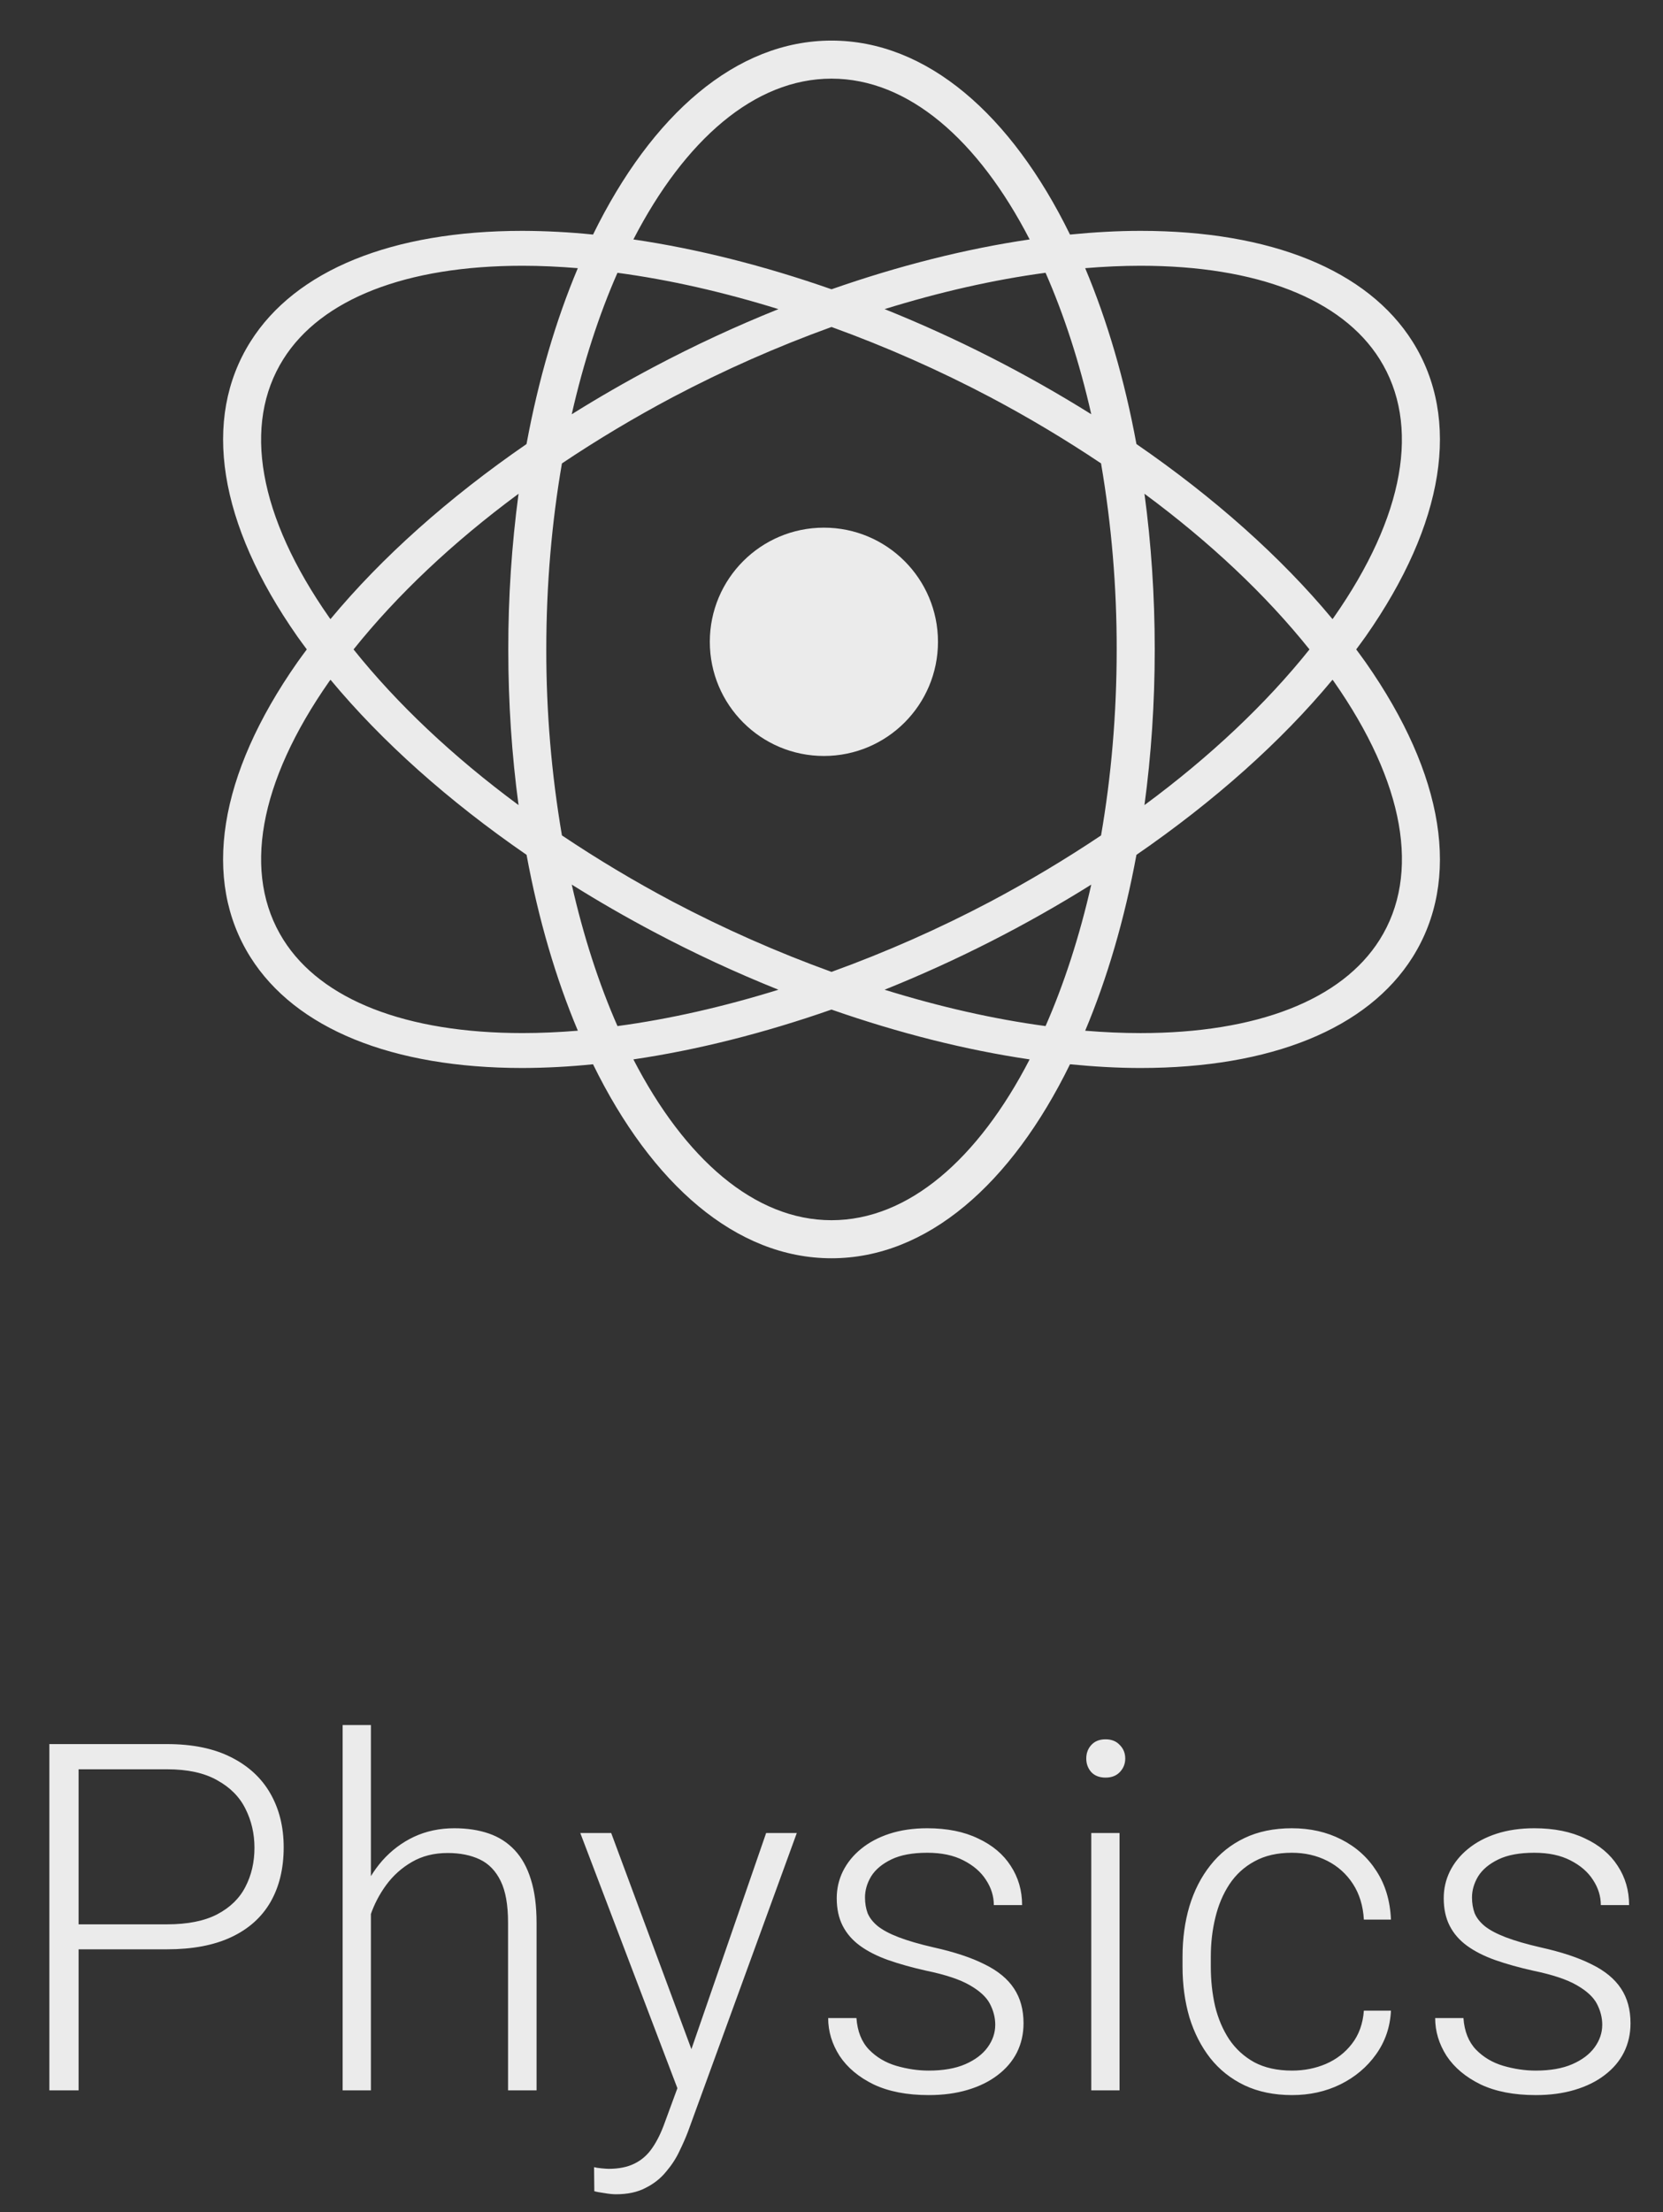 <svg width="82" height="109" viewBox="0 0 82 109" fill="none" xmlns="http://www.w3.org/2000/svg">
<rect x="0" y="0" width="82" height="109" fill="#333333" stroke="none"/>
<path d="M8.234 96.051H3.371V94.82H8.234C9.25 94.82 10.074 94.656 10.707 94.328C11.348 93.992 11.812 93.539 12.102 92.969C12.398 92.398 12.547 91.758 12.547 91.047C12.547 90.352 12.398 89.711 12.102 89.125C11.812 88.539 11.348 88.07 10.707 87.719C10.074 87.359 9.25 87.18 8.234 87.18H3.875V103H2.434V85.938H8.234C9.484 85.938 10.535 86.152 11.387 86.582C12.246 87.012 12.895 87.609 13.332 88.375C13.77 89.141 13.988 90.023 13.988 91.023C13.988 92.07 13.77 92.973 13.332 93.731C12.895 94.481 12.25 95.055 11.398 95.453C10.547 95.852 9.492 96.051 8.234 96.051ZM18.289 85V103H16.895V85H18.289ZM17.973 95.875L17.352 95.523C17.398 94.773 17.551 94.07 17.809 93.414C18.066 92.758 18.414 92.18 18.852 91.68C19.297 91.18 19.816 90.789 20.41 90.508C21.012 90.227 21.676 90.086 22.402 90.086C23.035 90.086 23.602 90.172 24.102 90.344C24.602 90.516 25.027 90.789 25.379 91.164C25.73 91.539 25.996 92.019 26.176 92.606C26.363 93.191 26.457 93.906 26.457 94.75V103H25.051V94.738C25.051 93.863 24.93 93.18 24.688 92.688C24.445 92.188 24.102 91.832 23.656 91.621C23.211 91.41 22.684 91.305 22.074 91.305C21.402 91.305 20.812 91.453 20.305 91.75C19.805 92.039 19.383 92.418 19.039 92.887C18.703 93.348 18.445 93.844 18.266 94.375C18.086 94.898 17.988 95.398 17.973 95.875ZM33.828 101.734L37.777 90.32H39.289L33.922 105.039C33.812 105.328 33.672 105.648 33.5 106C33.336 106.352 33.117 106.688 32.844 107.008C32.578 107.336 32.242 107.602 31.836 107.805C31.438 108.016 30.949 108.121 30.371 108.121C30.223 108.121 30.031 108.102 29.797 108.062C29.57 108.031 29.406 108 29.305 107.969L29.293 106.785C29.379 106.809 29.504 106.828 29.668 106.844C29.832 106.859 29.945 106.867 30.008 106.867C30.516 106.867 30.941 106.781 31.285 106.609C31.637 106.438 31.93 106.18 32.164 105.836C32.398 105.5 32.605 105.078 32.785 104.57L33.828 101.734ZM30.137 90.32L34.18 101.207L34.555 102.672L33.535 103.246L28.613 90.32H30.137ZM49.074 99.766C49.074 99.422 48.988 99.082 48.816 98.746C48.645 98.41 48.312 98.102 47.82 97.82C47.336 97.539 46.621 97.301 45.676 97.106C44.973 96.949 44.344 96.773 43.789 96.578C43.242 96.383 42.781 96.148 42.406 95.875C42.031 95.602 41.746 95.273 41.551 94.891C41.355 94.508 41.258 94.055 41.258 93.531C41.258 93.062 41.359 92.621 41.562 92.207C41.773 91.785 42.07 91.418 42.453 91.106C42.844 90.785 43.312 90.535 43.859 90.356C44.414 90.176 45.035 90.086 45.723 90.086C46.699 90.086 47.535 90.254 48.23 90.59C48.934 90.918 49.469 91.367 49.836 91.938C50.211 92.508 50.398 93.152 50.398 93.871H49.004C49.004 93.434 48.875 93.019 48.617 92.629C48.367 92.238 47.996 91.918 47.504 91.668C47.02 91.418 46.426 91.293 45.723 91.293C44.996 91.293 44.406 91.402 43.953 91.621C43.5 91.84 43.168 92.117 42.957 92.453C42.754 92.789 42.652 93.137 42.652 93.496C42.652 93.777 42.695 94.035 42.781 94.269C42.875 94.496 43.039 94.707 43.273 94.902C43.516 95.098 43.859 95.281 44.305 95.453C44.75 95.625 45.328 95.793 46.039 95.957C47.062 96.184 47.898 96.461 48.547 96.789C49.203 97.109 49.688 97.508 50 97.984C50.312 98.453 50.469 99.023 50.469 99.695C50.469 100.219 50.359 100.699 50.141 101.137C49.922 101.566 49.605 101.938 49.191 102.25C48.785 102.562 48.293 102.805 47.715 102.977C47.145 103.148 46.504 103.234 45.793 103.234C44.723 103.234 43.816 103.059 43.074 102.707C42.34 102.348 41.781 101.879 41.398 101.301C41.023 100.715 40.836 100.094 40.836 99.438H42.23C42.277 100.094 42.484 100.613 42.852 100.996C43.219 101.371 43.668 101.637 44.199 101.793C44.738 101.949 45.27 102.027 45.793 102.027C46.512 102.027 47.113 101.922 47.598 101.711C48.082 101.5 48.449 101.223 48.699 100.879C48.949 100.535 49.074 100.164 49.074 99.766ZM55.203 90.32V103H53.809V90.32H55.203ZM53.562 86.652C53.562 86.387 53.645 86.164 53.809 85.984C53.98 85.797 54.215 85.703 54.512 85.703C54.809 85.703 55.043 85.797 55.215 85.984C55.395 86.164 55.484 86.387 55.484 86.652C55.484 86.91 55.395 87.133 55.215 87.32C55.043 87.5 54.809 87.59 54.512 87.59C54.215 87.59 53.98 87.5 53.809 87.32C53.645 87.133 53.562 86.91 53.562 86.652ZM63.711 102.027C64.305 102.027 64.859 101.918 65.375 101.699C65.898 101.473 66.328 101.141 66.664 100.703C67.008 100.258 67.203 99.715 67.25 99.074H68.586C68.547 99.879 68.301 100.598 67.848 101.23C67.402 101.855 66.816 102.348 66.09 102.707C65.371 103.059 64.578 103.234 63.711 103.234C62.828 103.234 62.047 103.074 61.367 102.754C60.695 102.434 60.133 101.988 59.68 101.418C59.227 100.84 58.883 100.168 58.648 99.402C58.422 98.629 58.309 97.797 58.309 96.906V96.414C58.309 95.523 58.422 94.695 58.648 93.93C58.883 93.156 59.227 92.484 59.68 91.914C60.133 91.336 60.695 90.887 61.367 90.566C62.039 90.246 62.816 90.086 63.699 90.086C64.606 90.086 65.418 90.269 66.137 90.637C66.863 91.004 67.441 91.523 67.871 92.195C68.309 92.867 68.547 93.664 68.586 94.586H67.25C67.211 93.906 67.031 93.32 66.711 92.828C66.391 92.336 65.969 91.957 65.445 91.691C64.922 91.426 64.34 91.293 63.699 91.293C62.98 91.293 62.367 91.434 61.859 91.715C61.352 91.988 60.938 92.367 60.617 92.852C60.305 93.328 60.074 93.875 59.926 94.492C59.777 95.102 59.703 95.742 59.703 96.414V96.906C59.703 97.586 59.773 98.234 59.914 98.852C60.062 99.461 60.293 100.004 60.605 100.48C60.926 100.957 61.34 101.336 61.848 101.617C62.363 101.891 62.984 102.027 63.711 102.027ZM79.004 99.766C79.004 99.422 78.918 99.082 78.746 98.746C78.574 98.41 78.242 98.102 77.75 97.82C77.266 97.539 76.551 97.301 75.606 97.106C74.902 96.949 74.273 96.773 73.719 96.578C73.172 96.383 72.711 96.148 72.336 95.875C71.961 95.602 71.676 95.273 71.481 94.891C71.285 94.508 71.188 94.055 71.188 93.531C71.188 93.062 71.289 92.621 71.492 92.207C71.703 91.785 72 91.418 72.383 91.106C72.773 90.785 73.242 90.535 73.789 90.356C74.344 90.176 74.965 90.086 75.652 90.086C76.629 90.086 77.465 90.254 78.16 90.59C78.863 90.918 79.398 91.367 79.766 91.938C80.141 92.508 80.328 93.152 80.328 93.871H78.934C78.934 93.434 78.805 93.019 78.547 92.629C78.297 92.238 77.926 91.918 77.434 91.668C76.949 91.418 76.356 91.293 75.652 91.293C74.926 91.293 74.336 91.402 73.883 91.621C73.43 91.84 73.098 92.117 72.887 92.453C72.684 92.789 72.582 93.137 72.582 93.496C72.582 93.777 72.625 94.035 72.711 94.269C72.805 94.496 72.969 94.707 73.203 94.902C73.445 95.098 73.789 95.281 74.234 95.453C74.68 95.625 75.258 95.793 75.969 95.957C76.992 96.184 77.828 96.461 78.477 96.789C79.133 97.109 79.617 97.508 79.93 97.984C80.242 98.453 80.398 99.023 80.398 99.695C80.398 100.219 80.289 100.699 80.07 101.137C79.852 101.566 79.535 101.938 79.121 102.25C78.715 102.562 78.223 102.805 77.644 102.977C77.074 103.148 76.434 103.234 75.723 103.234C74.652 103.234 73.746 103.059 73.004 102.707C72.269 102.348 71.711 101.879 71.328 101.301C70.953 100.715 70.766 100.094 70.766 99.438H72.16C72.207 100.094 72.414 100.613 72.781 100.996C73.148 101.371 73.598 101.637 74.129 101.793C74.668 101.949 75.199 102.027 75.723 102.027C76.441 102.027 77.043 101.922 77.527 101.711C78.012 101.5 78.379 101.223 78.629 100.879C78.879 100.535 79.004 100.164 79.004 99.766Z" fill="white" fill-opacity="0.9"/>
<path d="M66.873 31.999C67.029 31.786 67.189 31.573 67.34 31.36C71.231 25.804 72.051 20.646 69.653 16.835C67.436 13.314 62.673 11.375 56.237 11.375C55.114 11.375 53.95 11.441 52.76 11.558C49.867 5.651 45.703 2 41 2C36.299 2 32.135 5.651 29.242 11.558C28.087 11.44 26.927 11.379 25.766 11.375C19.332 11.375 14.567 13.314 12.35 16.835C9.95 20.646 10.771 25.804 14.661 31.36C14.811 31.573 14.971 31.786 15.128 31.999C14.97 32.212 14.81 32.424 14.66 32.639C10.77 38.193 9.949 43.353 12.349 47.164C14.566 50.684 19.331 52.625 25.765 52.625H25.767C26.927 52.621 28.087 52.559 29.241 52.441C32.134 58.35 36.298 62 41 62C45.704 62 49.868 58.35 52.76 52.441C53.949 52.558 55.114 52.625 56.237 52.625C62.673 52.625 67.436 50.686 69.653 47.164C72.051 43.353 71.231 38.193 67.34 32.639C67.189 32.424 67.029 32.212 66.873 31.999V31.999ZM56.236 13.095C61.972 13.095 66.16 14.728 68.027 17.695C70.058 20.921 69.256 25.444 65.761 30.431L65.704 30.506C63.173 27.458 59.878 24.524 56.036 21.88C55.45 18.699 54.589 15.781 53.509 13.214C54.439 13.137 55.352 13.095 56.236 13.095V13.095ZM48.826 44.43C46.3 45.762 43.686 46.917 41.001 47.889C38.316 46.917 35.7 45.761 33.174 44.43C31.297 43.436 29.473 42.346 27.708 41.164C27.191 38.137 26.933 35.071 26.937 32C26.937 28.791 27.211 25.709 27.708 22.834C29.473 21.653 31.297 20.564 33.174 19.57C35.7 18.238 38.315 17.082 41.001 16.112C43.686 17.084 46.3 18.239 48.826 19.57C50.702 20.563 52.526 21.652 54.291 22.833C54.809 25.861 55.067 28.928 55.062 32C55.062 35.208 54.789 38.291 54.291 41.166C52.526 42.346 50.702 43.436 48.826 44.43V44.43ZM53.809 43.588C53.231 46.137 52.467 48.483 51.555 50.559C49.002 50.217 46.332 49.61 43.617 48.768C47.16 47.345 50.571 45.612 53.809 43.588V43.588ZM38.383 48.768C35.669 49.61 32.999 50.217 30.447 50.559C29.533 48.483 28.771 46.137 28.192 43.588C29.512 44.413 30.861 45.191 32.237 45.918C34.234 46.976 36.286 47.927 38.383 48.768V48.768ZM25.569 39.67C22.33 37.277 19.576 34.678 17.433 32C19.576 29.323 22.329 26.721 25.569 24.33C25.229 26.873 25.06 29.436 25.063 32.001C25.063 34.66 25.239 37.229 25.569 39.67V39.67ZM28.191 20.413C28.77 17.865 29.532 15.518 30.446 13.442C32.998 13.783 35.668 14.39 38.383 15.232C36.286 16.074 34.234 17.026 32.237 18.083C30.861 18.811 29.511 19.588 28.191 20.413V20.413ZM43.619 15.231C46.332 14.39 49.002 13.783 51.555 13.441C52.467 15.517 53.231 17.863 53.809 20.412C50.572 18.388 47.162 16.654 43.619 15.231V15.231ZM56.432 24.329C59.67 26.721 62.426 29.322 64.569 32C62.426 34.678 59.673 37.28 56.432 39.67C56.762 37.229 56.938 34.66 56.938 32.001C56.938 29.339 56.762 26.77 56.432 24.329V24.329ZM41 3.875C44.793 3.875 48.239 6.899 50.77 11.798C47.627 12.259 44.323 13.092 41.001 14.254C37.679 13.092 34.374 12.259 31.231 11.798C33.763 6.899 37.207 3.875 41 3.875ZM16.238 30.431C12.746 25.444 11.941 20.92 13.972 17.695C15.84 14.728 20.029 13.095 25.765 13.095C26.649 13.095 27.561 13.137 28.491 13.214C27.409 15.781 26.549 18.699 25.962 21.88C22.121 24.524 18.826 27.459 16.295 30.506C16.278 30.481 16.256 30.456 16.238 30.431V30.431ZM25.768 50.904H25.766C20.03 50.904 15.842 49.271 13.973 46.304C11.942 43.079 12.746 38.556 16.239 33.568C16.257 33.543 16.279 33.519 16.297 33.494C18.828 36.541 22.123 39.476 25.964 42.121C26.551 45.301 27.411 48.221 28.493 50.787C27.562 50.863 26.651 50.904 25.768 50.904V50.904ZM41 60.125C37.208 60.125 33.763 57.102 31.231 52.201C34.373 51.74 37.677 50.906 40.999 49.746C44.321 50.906 47.627 51.74 50.77 52.201C48.238 57.102 44.793 60.125 41 60.125ZM68.029 46.305C66.16 49.272 61.972 50.905 56.236 50.905C55.351 50.905 54.439 50.864 53.509 50.788C54.589 48.22 55.45 45.302 56.036 42.122C59.878 39.477 63.173 36.542 65.704 33.493C65.722 33.518 65.743 33.544 65.763 33.569C69.256 38.557 70.061 43.08 68.029 46.305" fill="white" fill-opacity="0.9"/>
<path d="M40.625 37.25C43.732 37.25 46.25 34.732 46.25 31.625C46.25 28.518 43.732 26 40.625 26C37.518 26 35 28.518 35 31.625C35 34.732 37.518 37.25 40.625 37.25Z" fill="white" fill-opacity="0.9"/>
</svg>
